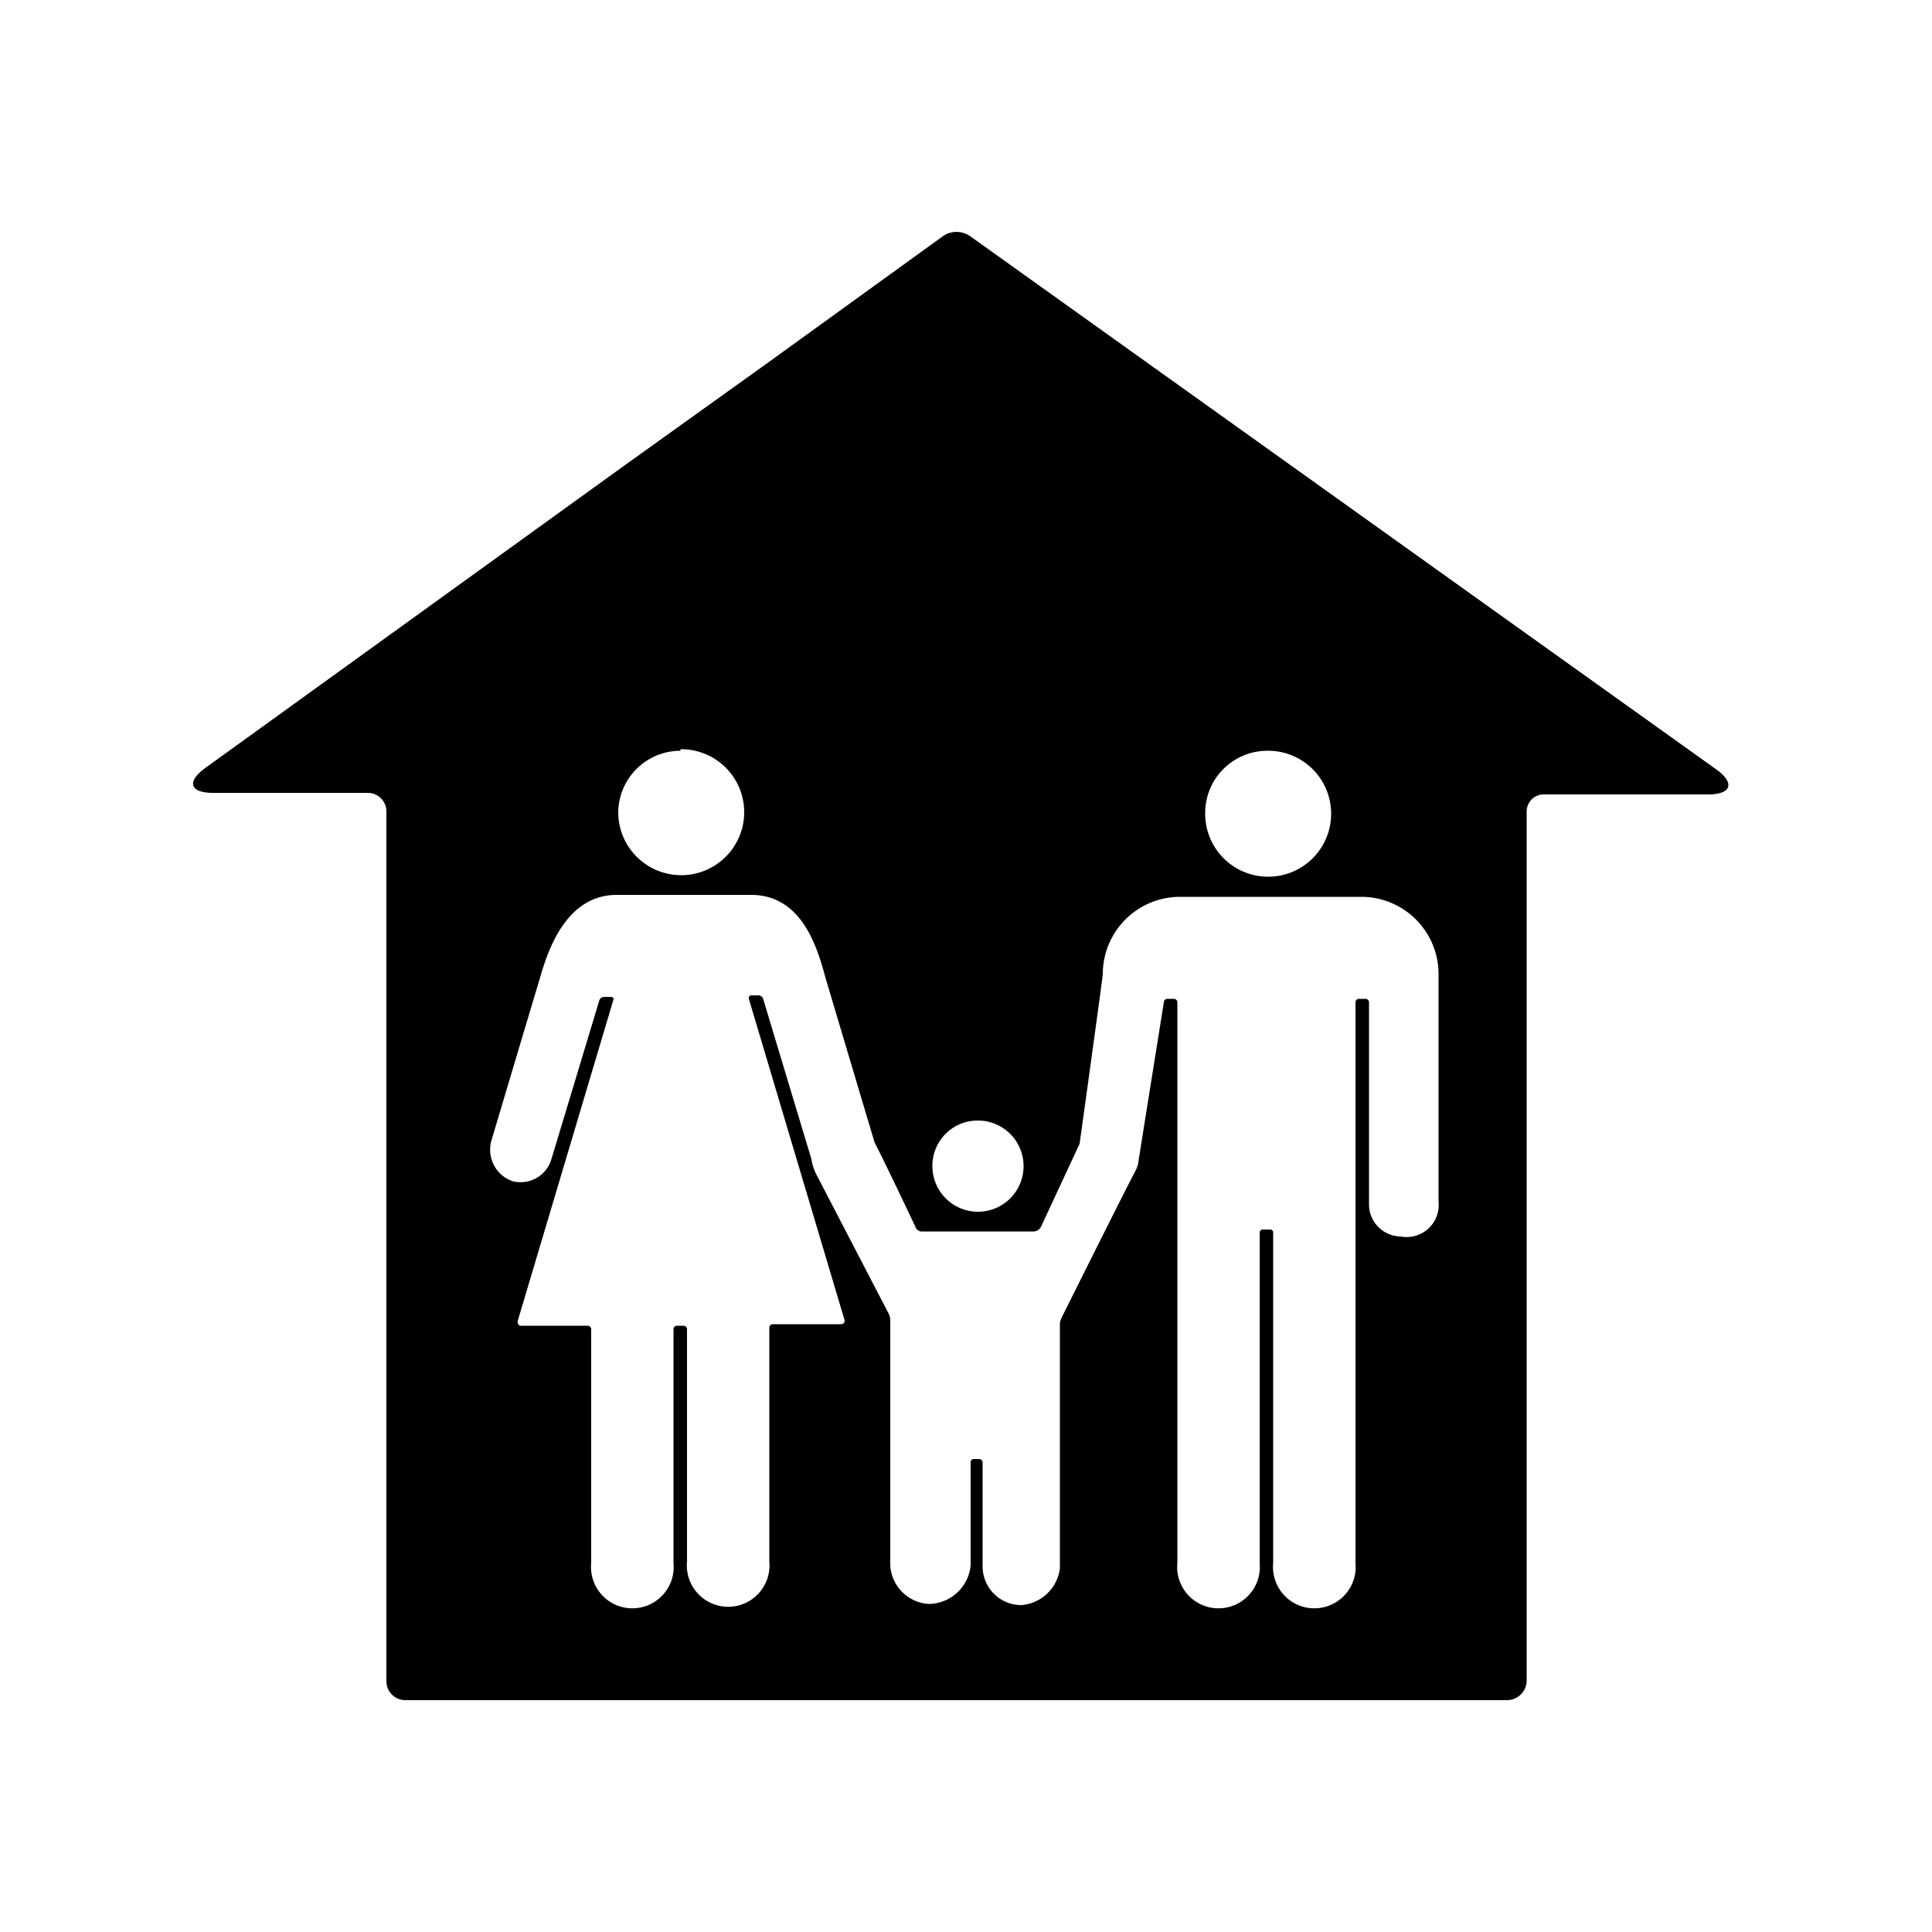 <svg id="icon" xmlns="http://www.w3.org/2000/svg" viewBox="0 0 50 50"><title>Artboard 136</title><path d="M16.1,12.09,5.32,19.87c-.5.36-.41.65.2.65h4A.48.48,0,0,1,10,21V43.5a.49.49,0,0,0,.49.5H39a.51.51,0,0,0,.51-.52V21a.44.44,0,0,1,.43-.44H44.2c.62,0,.71-.3.2-.66L25.09,6.1a.62.62,0,0,0-.67,0L19.91,9.36M32.78,19.43a1.63,1.63,0,1,1-1.59,1.63A1.61,1.61,0,0,1,32.78,19.43ZM25.28,29a1.18,1.18,0,1,1-1.15,1.18A1.17,1.17,0,0,1,25.28,29Zm-7.67-9.61A1.63,1.63,0,1,1,16,21.05,1.61,1.61,0,0,1,17.61,19.43ZM36.25,32a.83.83,0,0,1-.82-.84V25.94a.09.09,0,0,0-.09-.09h-.17a.09.09,0,0,0-.09.09V40.45a1.07,1.07,0,1,1-2.13,0V31.91a.08.08,0,0,0-.09-.09h-.17a.08.08,0,0,0-.09.09v8.54a1.07,1.07,0,1,1-2.13,0V25.94a.09.09,0,0,0-.08-.09h-.18a.09.09,0,0,0-.09.09s-.67,4.19-.67,4.2a1.22,1.22,0,0,1-.1.23c-.18.33-1.87,3.72-1.87,3.72a.54.54,0,0,0-.05.16v6.34a1.09,1.09,0,0,1-1,.95,1,1,0,0,1-1-1V37.85a.09.09,0,0,0-.09-.09H25.2a.08.08,0,0,0-.08.09v2.66a1.1,1.1,0,0,1-1.08,1,1.06,1.06,0,0,1-1-1V34.15A.42.42,0,0,0,23,34l-1.87-3.6A1.28,1.28,0,0,1,21,30s-1.25-4.15-1.25-4.15a.13.13,0,0,0-.13-.09h-.17a.07.07,0,0,0-.07.09l2.47,8.29a.09.09,0,0,1-.08.13H20a.09.09,0,0,0-.09.09v6.05a1.07,1.07,0,1,1-2.13,0V34.4a.09.09,0,0,0-.09-.09h-.17a.09.09,0,0,0-.09.09v6.05a1.07,1.07,0,1,1-2.13,0V34.4a.09.09,0,0,0-.09-.09H13.49c-.09,0-.1-.08-.09-.13l2.47-8.29a.06.06,0,0,0-.06-.09h-.17a.13.13,0,0,0-.13.09L14.27,30a.83.83,0,0,1-1,.57.86.86,0,0,1-.55-1.06s1.23-4.13,1.24-4.15c.19-.67.65-2.2,2-2.2h3.48c1.39,0,1.75,1.53,1.94,2.2,0,0,1.25,4.2,1.26,4.22.2.37,1.07,2.21,1.07,2.21a.17.17,0,0,0,.13.08h2.89a.22.22,0,0,0,.21-.12l1-2.15c.14-1,.6-4.33.6-4.39a2,2,0,0,1,2-2h4.69a2,2,0,0,1,2,2v5.89A.83.83,0,0,1,36.25,32Z"/></svg>